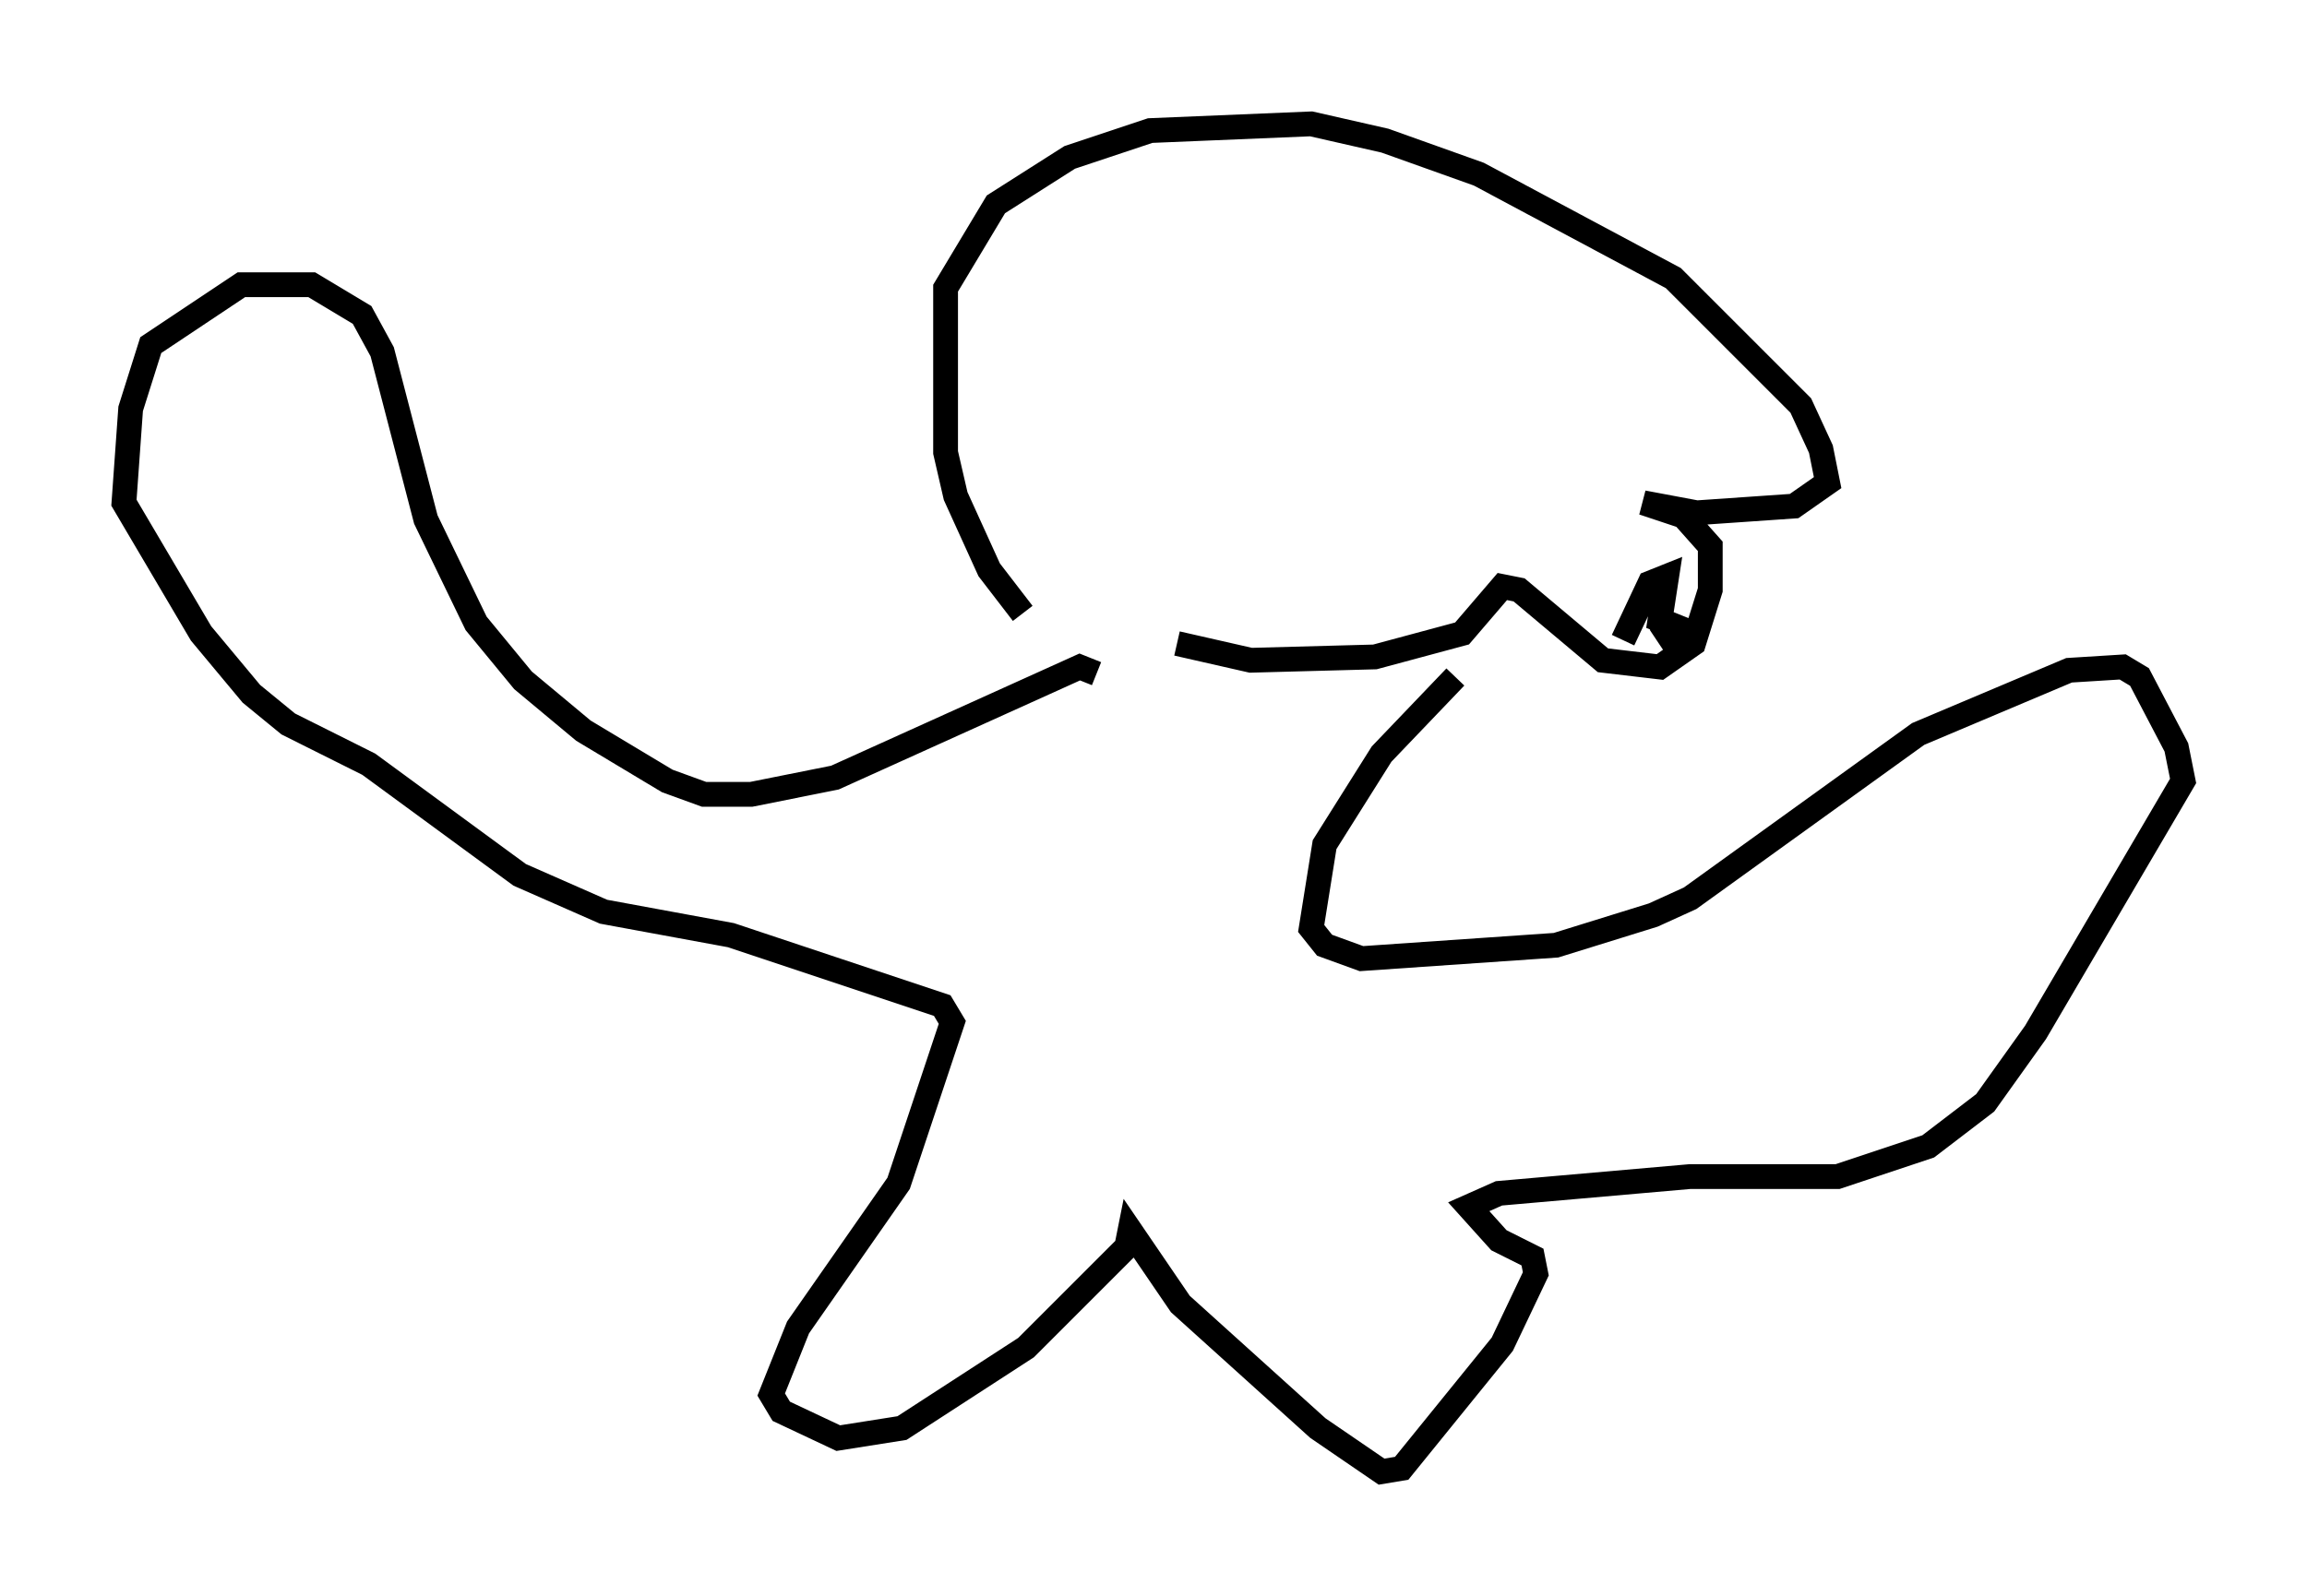 <?xml version="1.0" encoding="utf-8" ?>
<svg baseProfile="full" height="64.397" version="1.1" width="93.084" xmlns="http://www.w3.org/2000/svg" xmlns:ev="http://www.w3.org/2001/xml-events" xmlns:xlink="http://www.w3.org/1999/xlink"><defs /><rect fill="white" height="64.397" width="93.084" x="0" y="0" /><path d="M45.054, 28.41 m-3.789, -3.654 l-1.353, -1.759 -1.353, -2.977 l-0.406, -1.759 0.0, -6.631 l2.03, -3.383 2.977, -1.894 l3.248, -1.083 6.495, -0.271 l2.977, 0.677 3.789, 1.353 l7.848, 4.195 5.142, 5.142 l0.812, 1.759 0.271, 1.353 l-1.353, 0.947 -3.924, 0.271 l-2.165, -0.406 1.624, 0.541 l1.083, 1.218 0.0, 1.759 l-0.677, 2.165 -1.353, 0.947 l-2.3, -0.271 -3.383, -2.842 l-0.677, -0.135 -1.624, 1.894 l-3.518, 0.947 -5.007, 0.135 l-2.977, -0.677 m17.997, -0.135 l1.083, -2.3 0.677, -0.271 l-0.271, 1.759 0.677, 0.271 l-0.812, 0.541 m-22.598, 1.353 l-0.677, -0.271 -9.878, 4.465 l-3.383, 0.677 -1.894, 0.0 l-1.488, -0.541 -3.383, -2.03 l-2.436, -2.03 -1.894, -2.3 l-2.03, -4.195 -1.759, -6.766 l-0.812, -1.488 -2.03, -1.218 l-2.842, 0.0 -3.654, 2.436 l-0.812, 2.571 -0.271, 3.789 l3.112, 5.277 2.03, 2.436 l1.488, 1.218 3.248, 1.624 l6.089, 4.465 3.383, 1.488 l5.142, 0.947 8.525, 2.842 l0.406, 0.677 -2.165, 6.495 l-4.059, 5.819 -1.083, 2.706 l0.406, 0.677 2.3, 1.083 l2.571, -0.406 5.007, -3.248 l4.059, -4.059 0.135, -0.677 l2.03, 2.977 5.548, 5.007 l2.571, 1.759 0.812, -0.135 l4.059, -5.007 1.353, -2.842 l-0.135, -0.677 -1.353, -0.677 l-1.218, -1.353 1.218, -0.541 l7.713, -0.677 5.954, 0.0 l3.654, -1.218 2.3, -1.759 l2.03, -2.842 5.954, -10.149 l-0.271, -1.353 -1.488, -2.842 l-0.677, -0.406 -2.165, 0.135 l-6.089, 2.571 -9.202, 6.631 l-1.488, 0.677 -3.924, 1.218 l-7.848, 0.541 -1.488, -0.541 l-0.541, -0.677 0.541, -3.383 l2.3, -3.654 2.977, -3.112 " fill="none" stroke="black" stroke-width="1" /></svg>